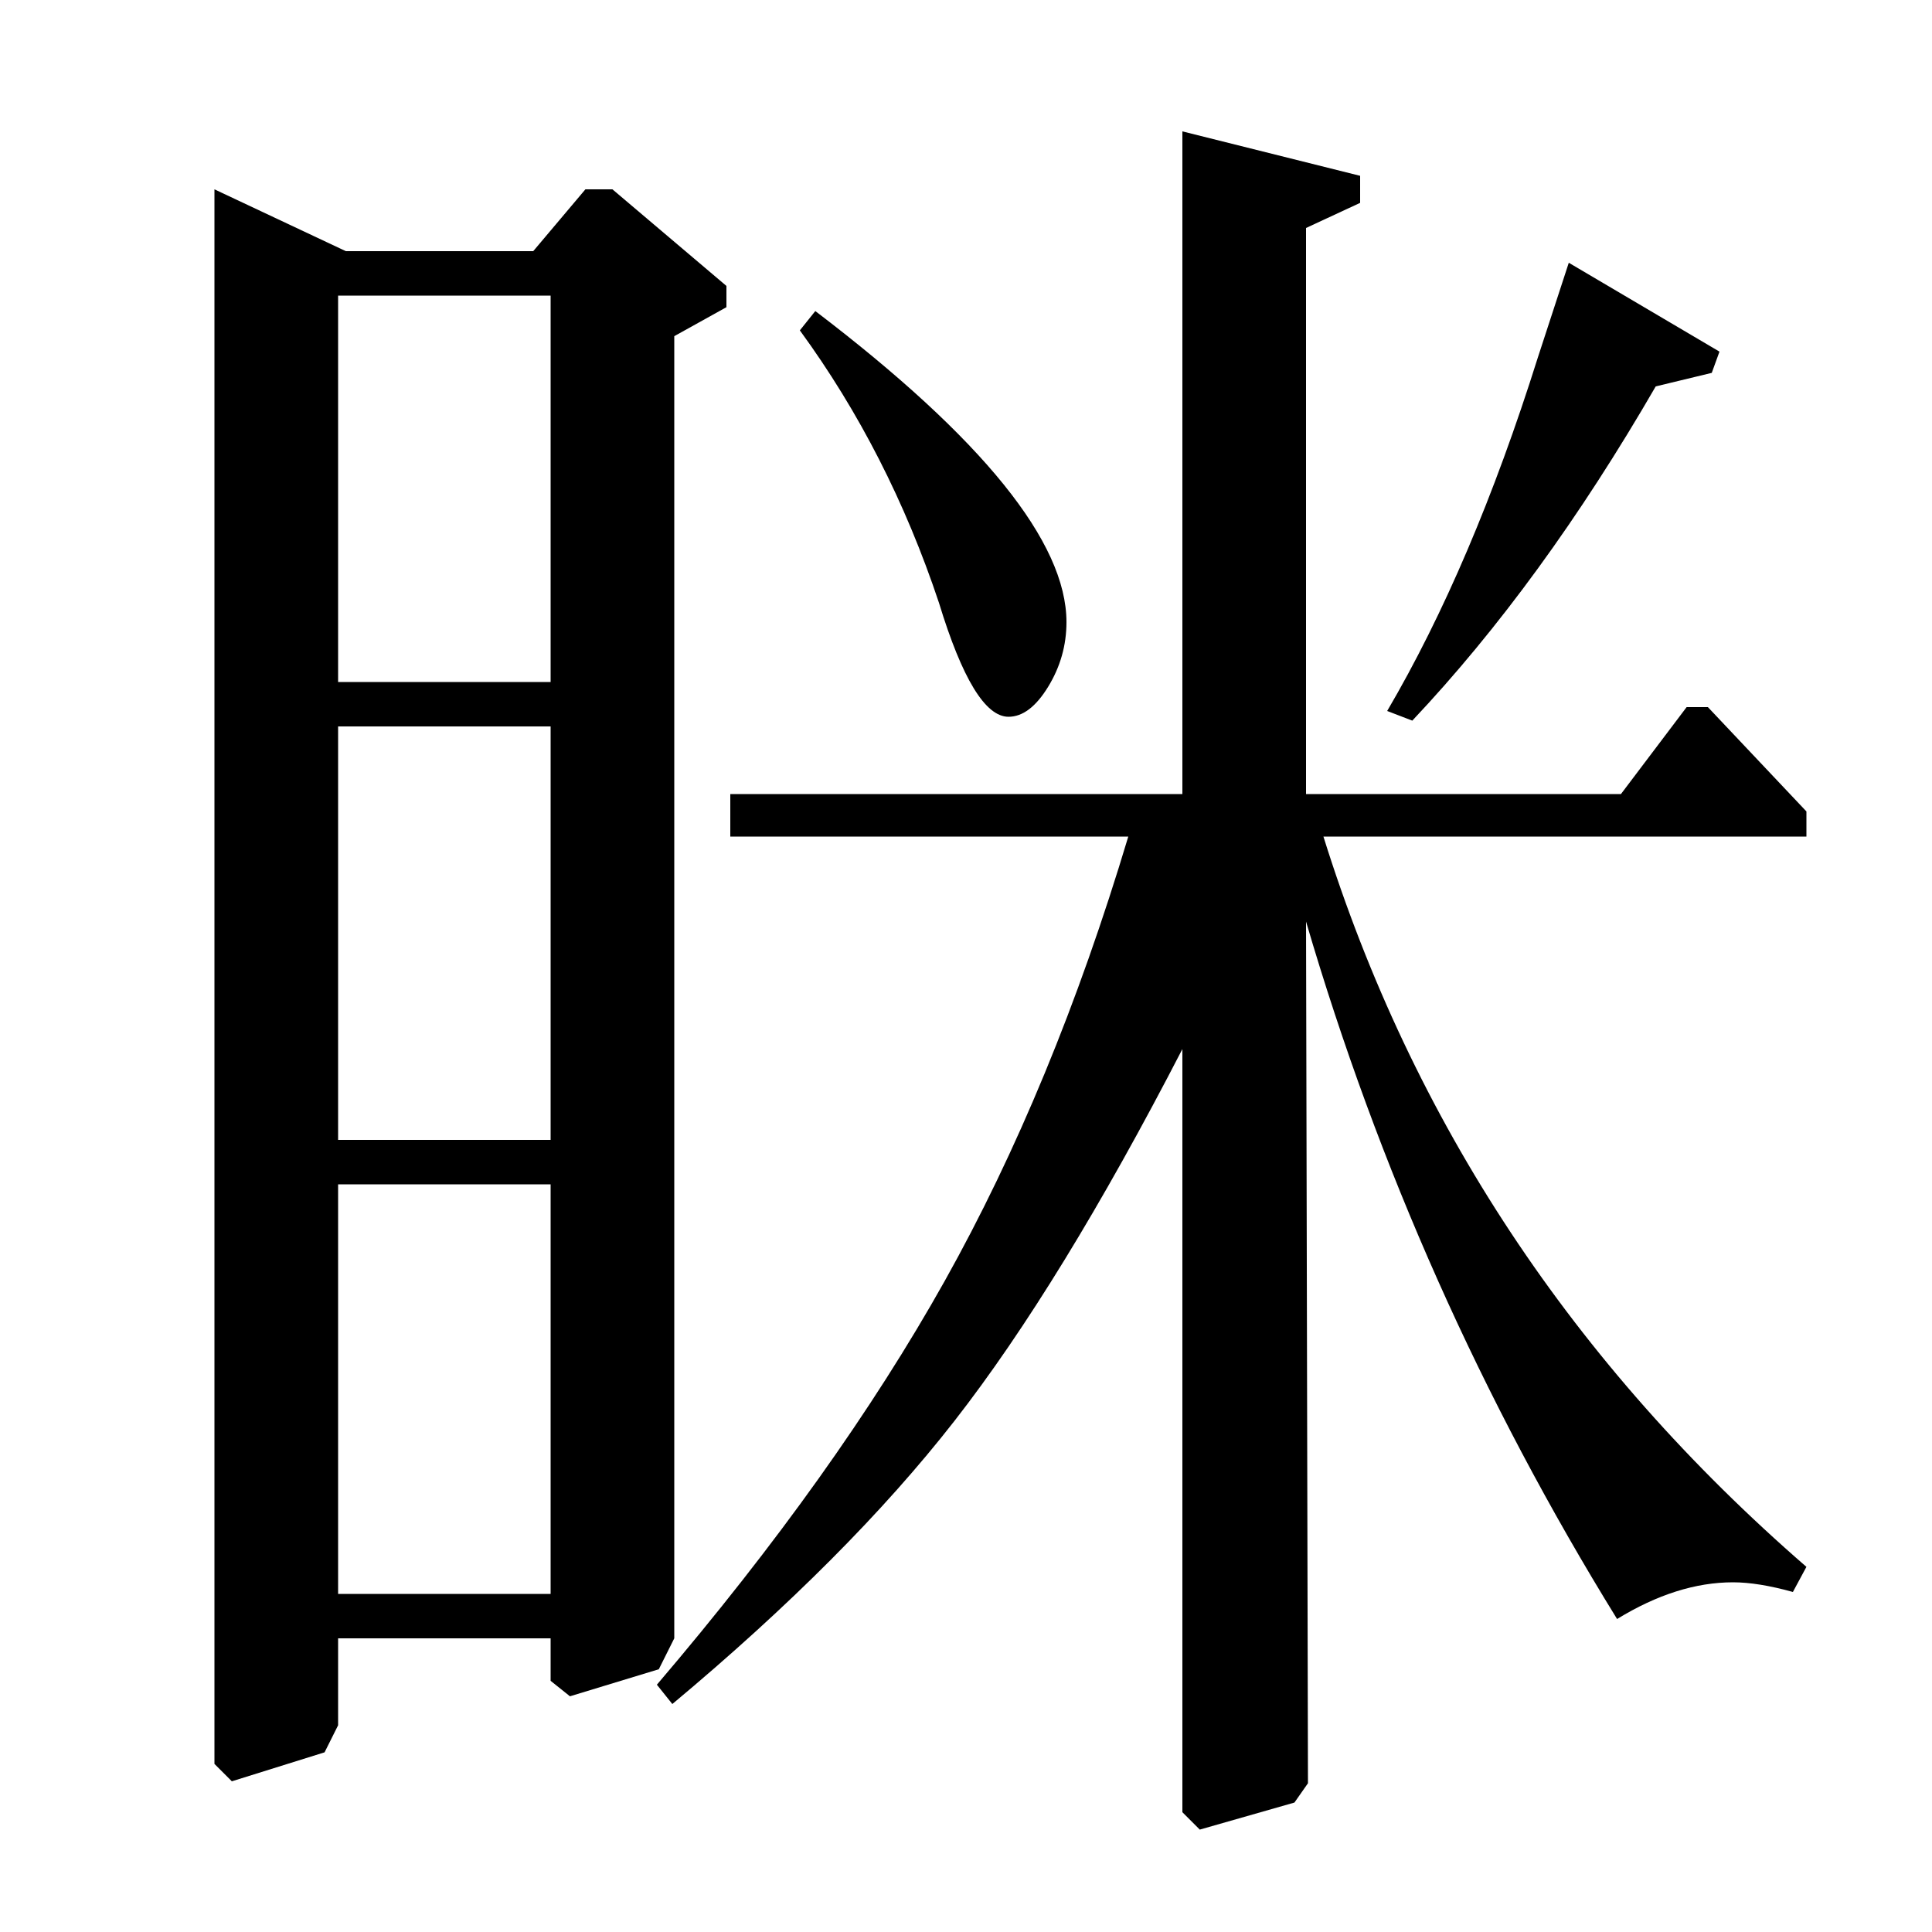 <?xml version="1.0" standalone="no"?>
<!DOCTYPE svg PUBLIC "-//W3C//DTD SVG 1.1//EN" "http://www.w3.org/Graphics/SVG/1.1/DTD/svg11.dtd" >
<svg xmlns="http://www.w3.org/2000/svg" xmlns:xlink="http://www.w3.org/1999/xlink" version="1.1" viewBox="0 -140 1000 1000">
  <g transform="matrix(1 0 0 -1 0 860)">
   <path fill="currentColor"
d="M414 829l8 10q130 -99 130 -161q0 -18 -9.5 -33.5t-20.5 -15.5q-18 0 -36 59q-26 78 -72 141zM612 589v343l92 -23v-14l-28 -13v-293h163l34 45h11l51 -54v-13h-250q69 -221 250 -378l-7 -13q-18 5 -31 5q-29 0 -60 -19q-105 170 -161 361l1 -446l-7 -10l-49 -14l-9 9
v395q-63 -122 -118 -192.5t-146 -146.5l-8 10q93 109 149 209t95 230h-206v22h234zM890 818l-4 -11l-29 -7q-59 -102 -126 -173l-13 5q44 75 78 183l16 49zM179 870h97l27 32h14l59 -50v-11l-27 -15v-674l-8 -16l-46 -14l-10 8v22h-110v-45l-7 -14l-48 -15l-9 9v815z
M285 847h-110v-200h110v200zM285 624h-110v-214h110v214zM285 387h-110v-212h110v212z" />
  </g>

</svg>
